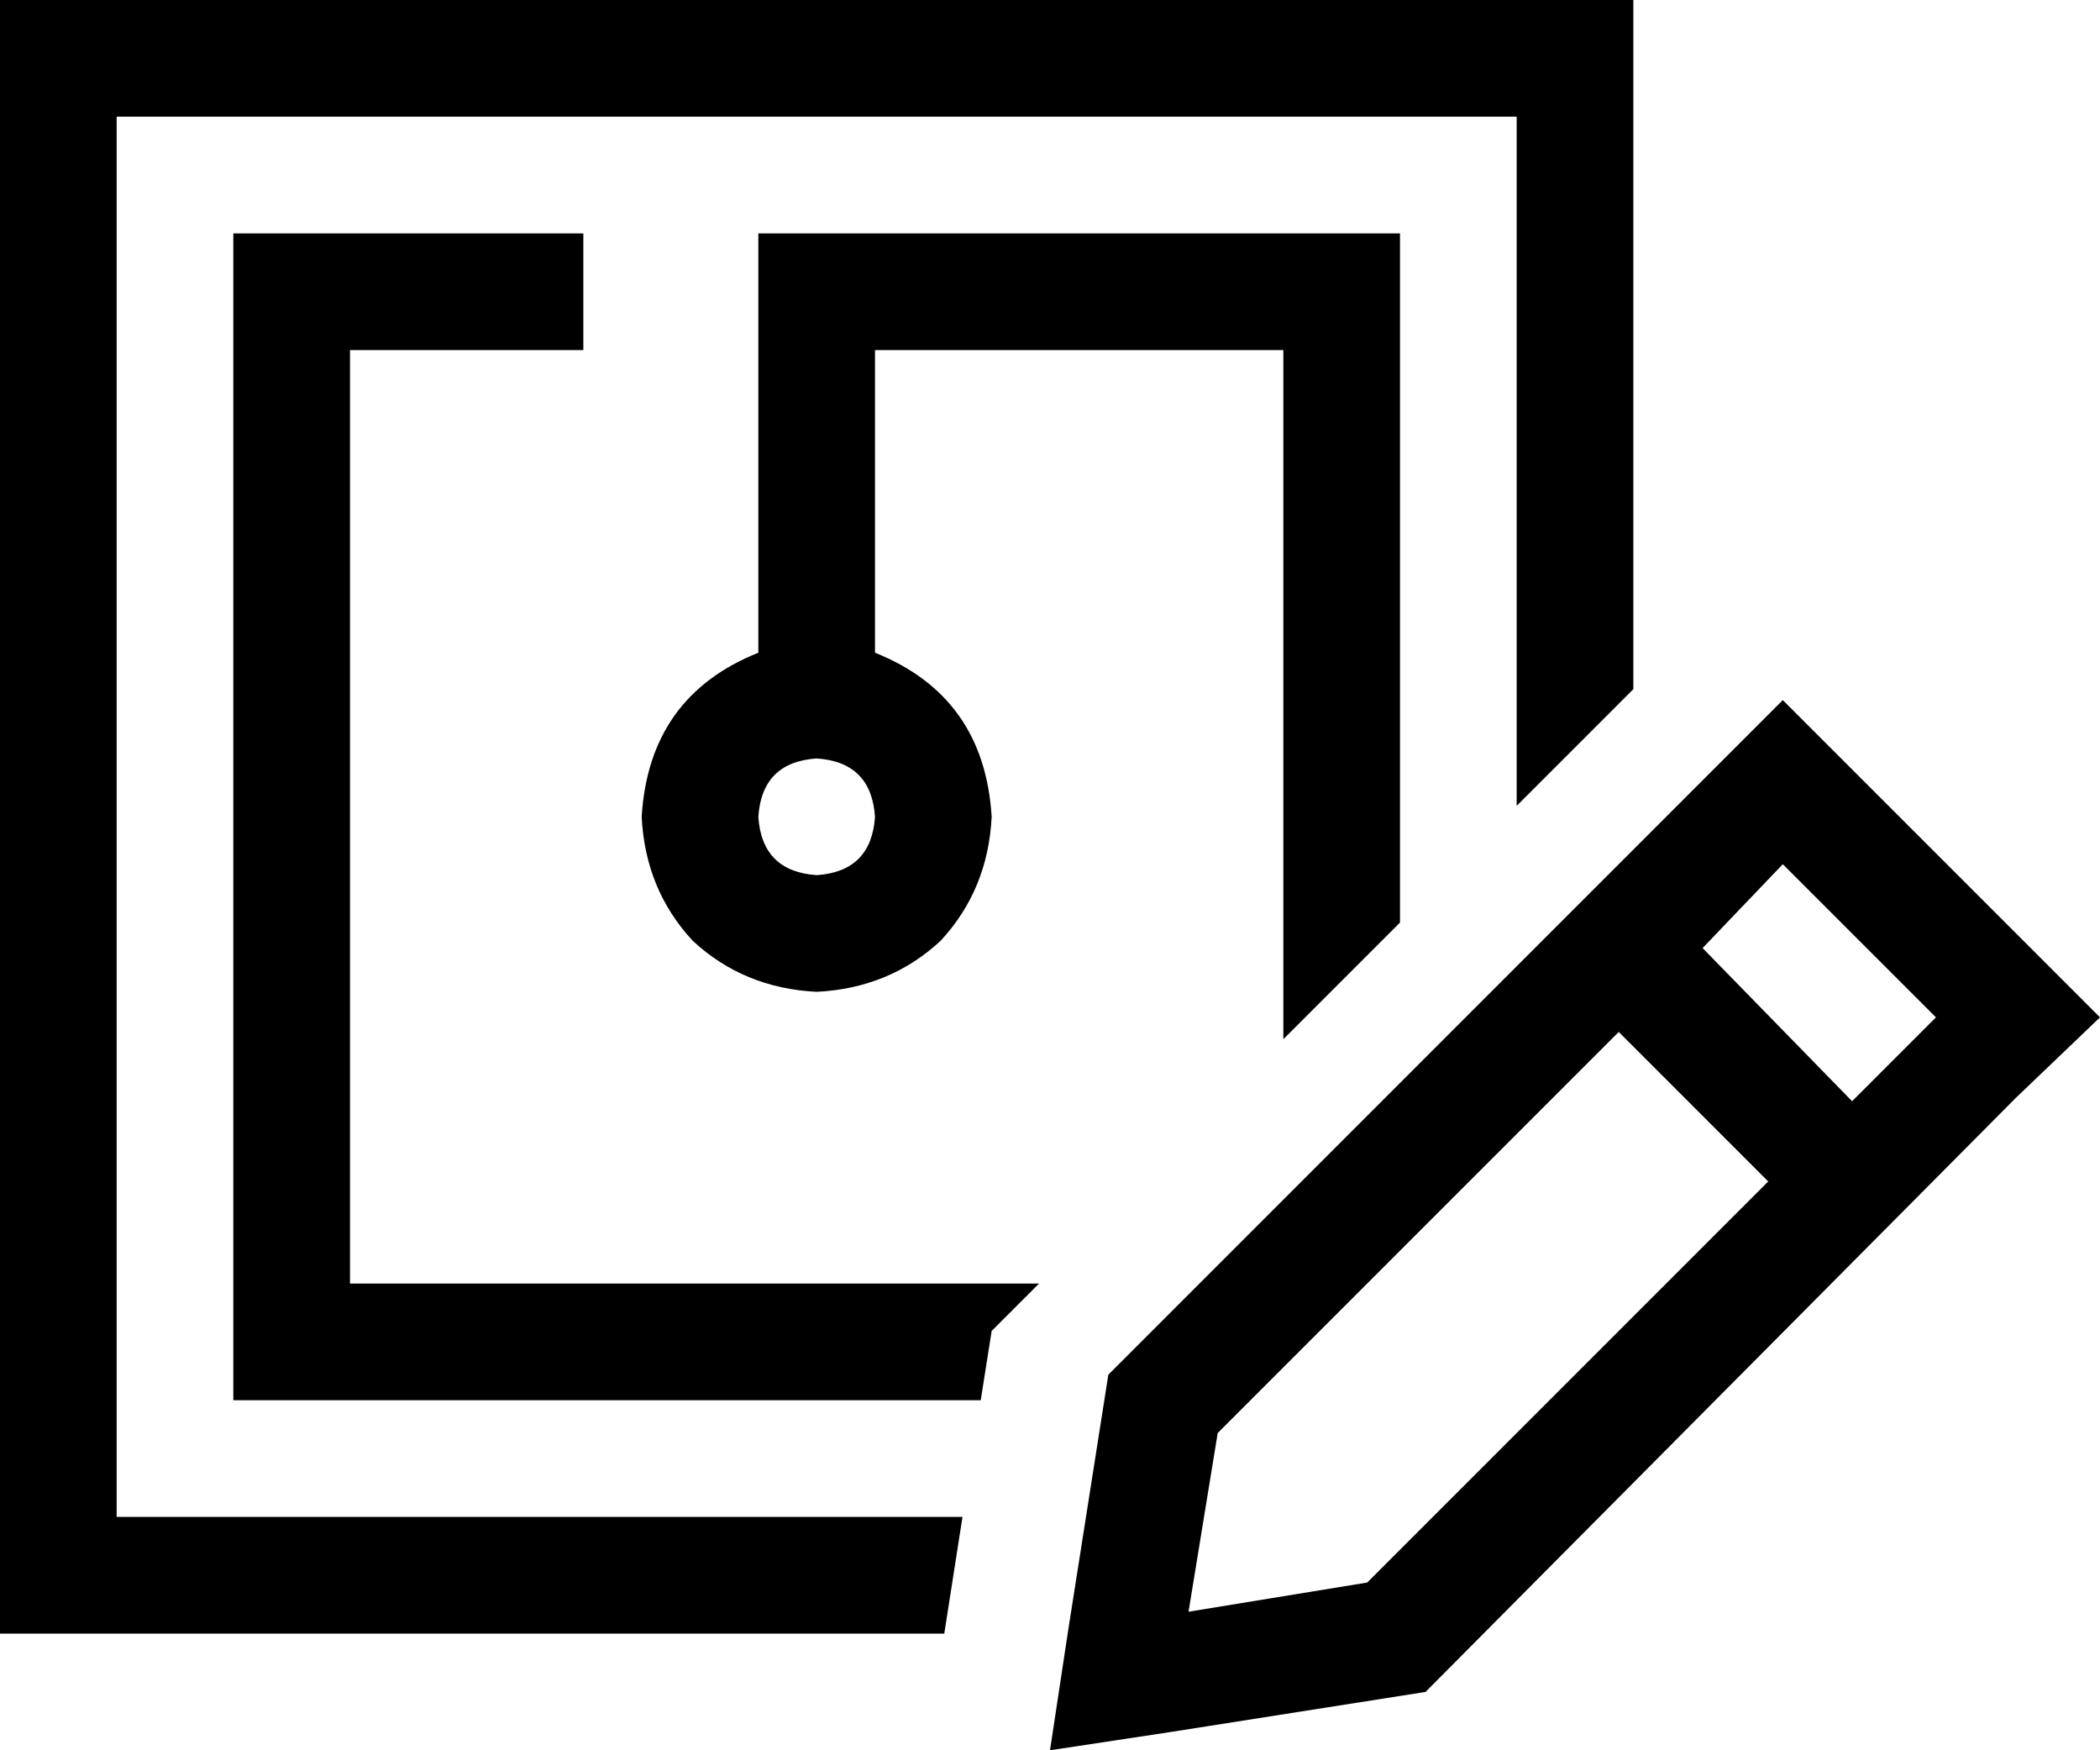 <svg viewBox="0 0 576 480">
  <path
    d="M 416 32 L 32 32 L 32 416 L 264 416 L 259 448 L 32 448 L 0 448 L 0 416 L 0 32 L 0 0 L 32 0 L 416 0 L 448 0 L 448 32 L 448 189 L 416 221 L 416 32 L 416 32 Z M 384 80 L 384 253 L 352 285 L 352 96 L 240 96 L 240 179 Q 270 191 272 224 Q 271 244 258 258 Q 244 271 224 272 Q 204 271 190 258 Q 177 244 176 224 Q 178 191 208 179 L 208 80 L 208 64 L 224 64 L 368 64 L 384 64 L 384 80 L 384 80 Z M 272 365 L 269 384 L 80 384 L 64 384 L 64 368 L 64 80 L 64 64 L 80 64 L 144 64 L 160 64 L 160 96 L 144 96 L 96 96 L 96 352 L 285 352 L 272 365 L 272 365 Z M 224 208 Q 209 209 208 224 Q 209 239 224 240 Q 239 239 240 224 Q 239 209 224 208 L 224 208 Z M 489 237 L 467 260 L 508 302 L 531 279 L 489 237 L 489 237 Z M 334 393 L 326 442 L 375 434 L 485 324 L 444 283 L 334 393 L 334 393 Z M 553 256 L 576 279 L 553 301 L 391 464 L 321 475 L 288 480 L 293 447 L 304 377 L 489 192 L 553 256 L 553 256 Z"
  />
</svg>